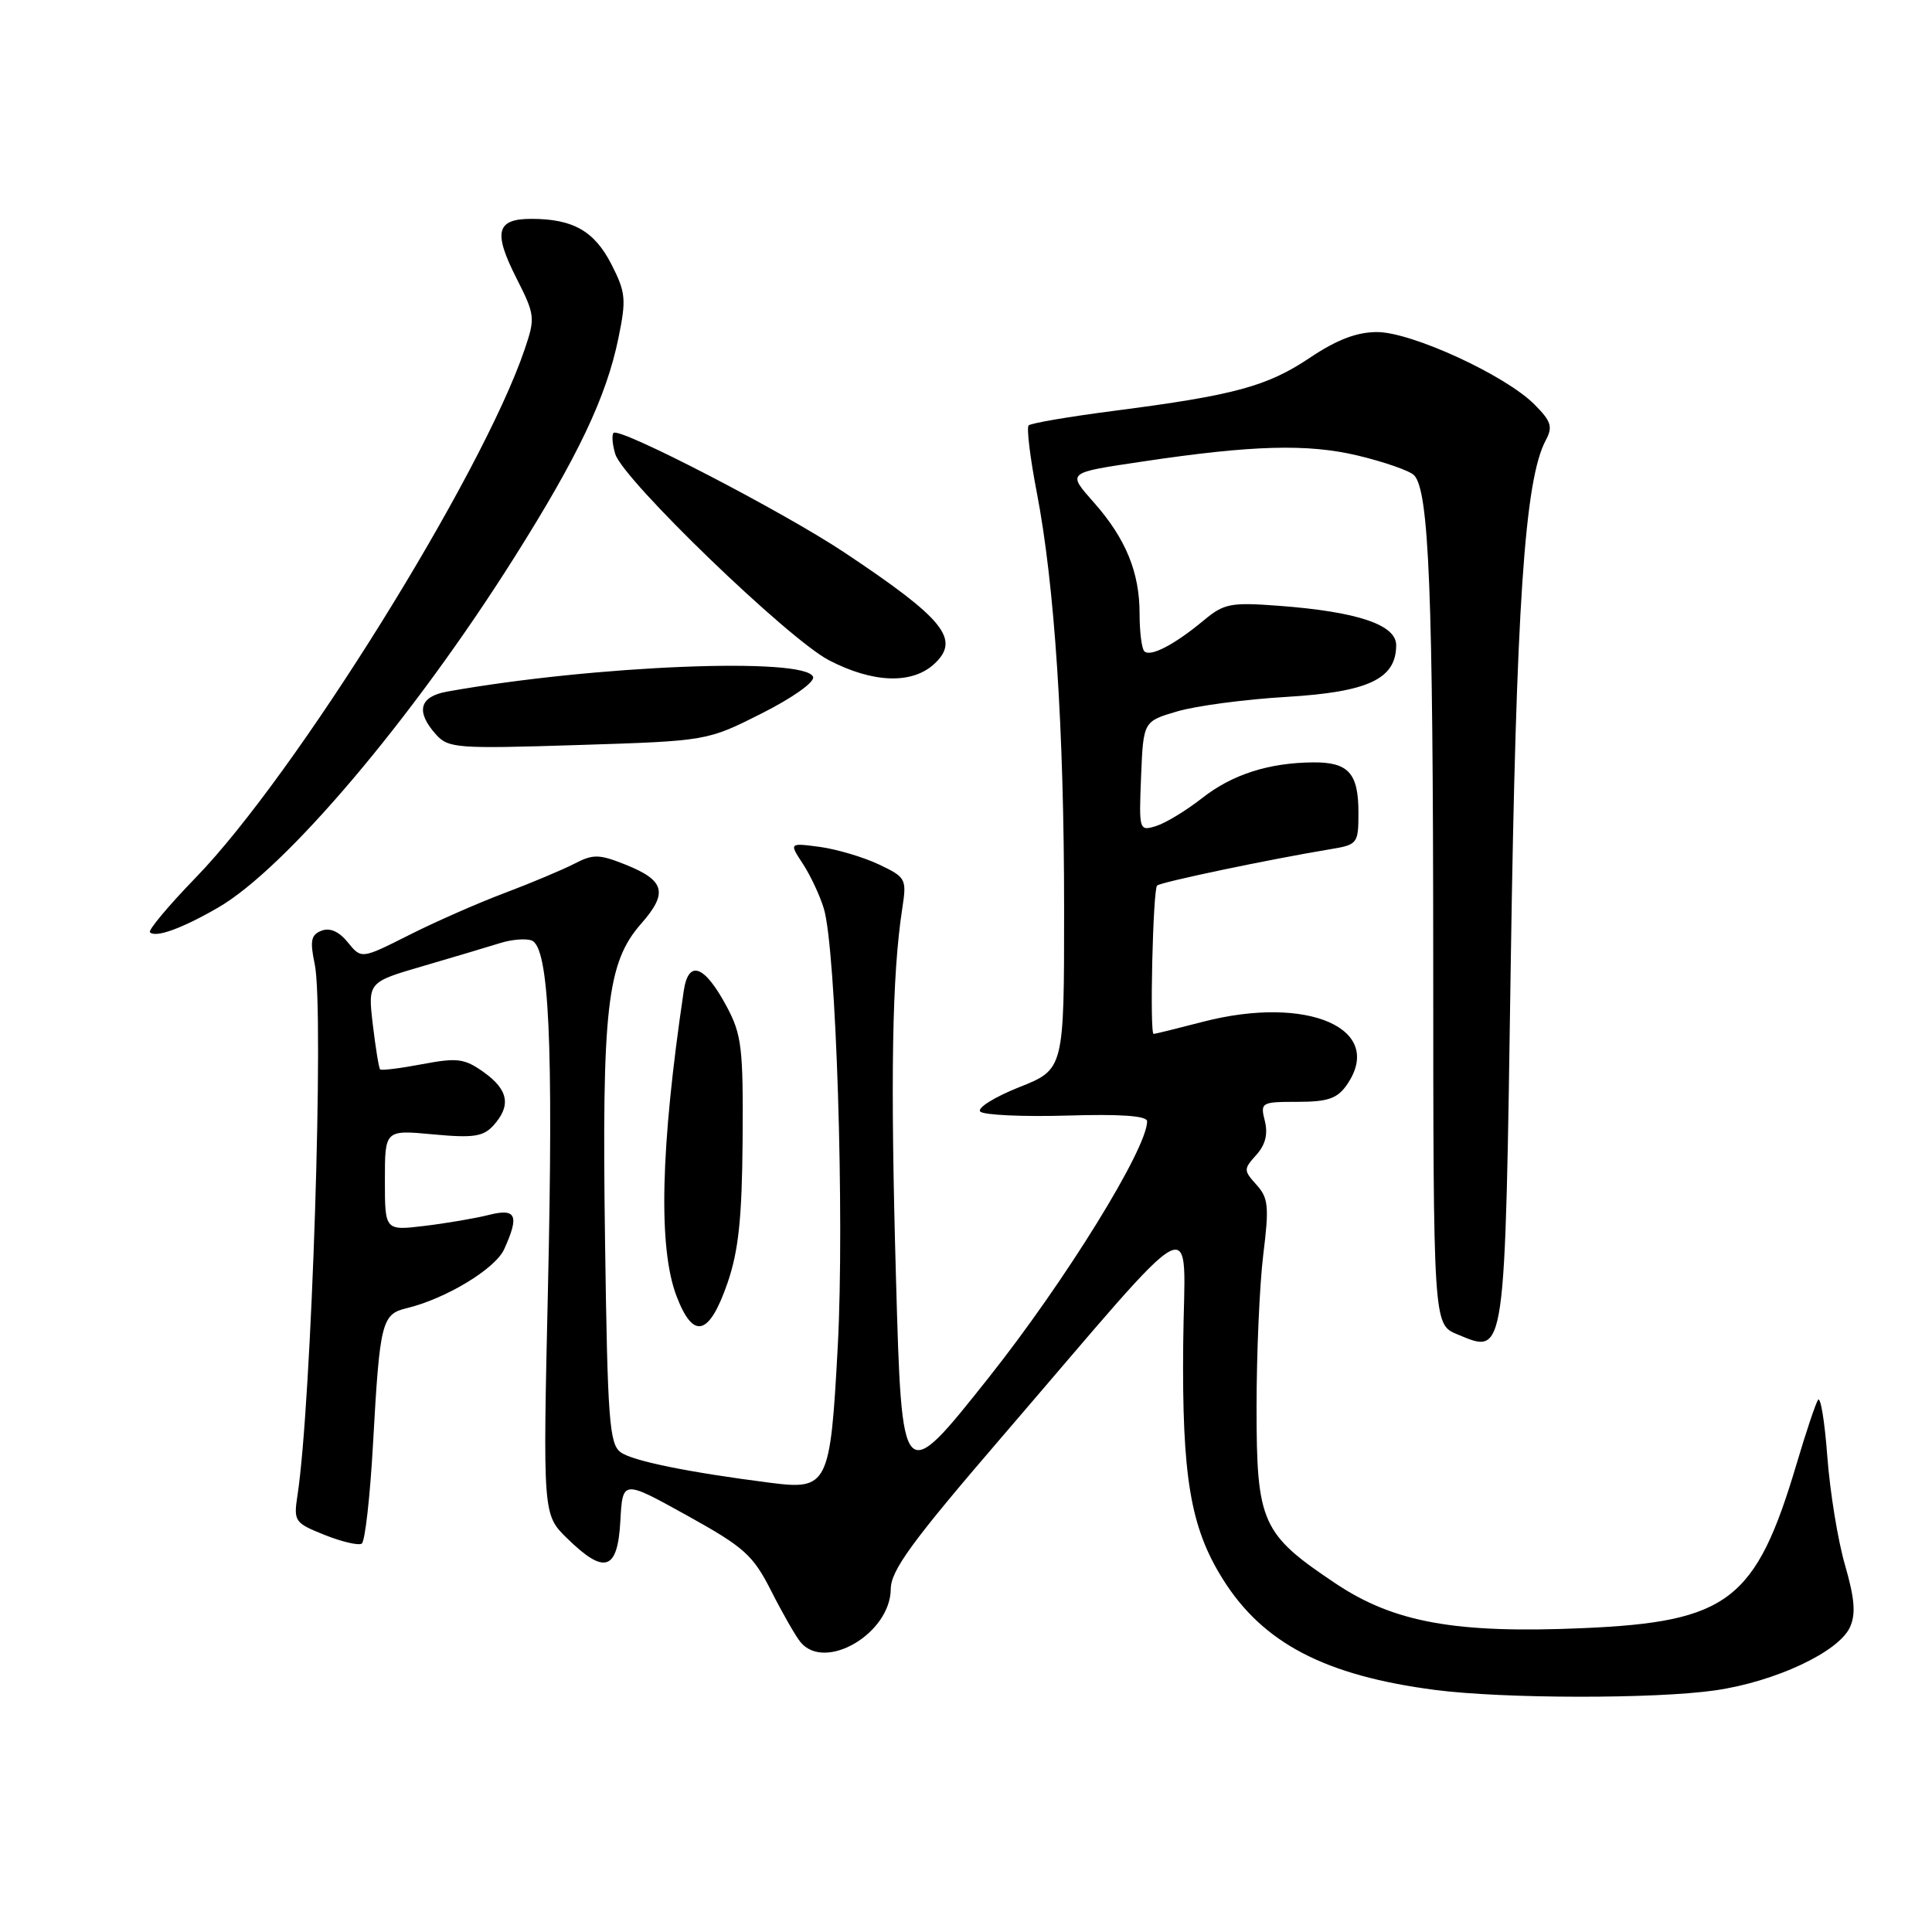 <?xml version="1.0" encoding="UTF-8" standalone="no"?>
<!DOCTYPE svg PUBLIC "-//W3C//DTD SVG 1.1//EN" "http://www.w3.org/Graphics/SVG/1.1/DTD/svg11.dtd" >
<svg xmlns="http://www.w3.org/2000/svg" xmlns:xlink="http://www.w3.org/1999/xlink" version="1.1" viewBox="0 0 256 256">
 <g >
 <path fill="currentColor"
d=" M 227.28 223.98 C 235.24 222.83 243.64 218.89 245.13 215.61 C 245.92 213.87 245.76 211.84 244.48 207.40 C 243.53 204.15 242.48 197.68 242.13 193.00 C 241.78 188.32 241.23 184.95 240.89 185.50 C 240.55 186.05 239.27 189.88 238.05 194.00 C 232.66 212.11 229.02 214.91 209.71 215.74 C 192.89 216.47 184.71 214.99 176.99 209.83 C 167.17 203.27 166.50 201.79 166.50 186.50 C 166.50 179.35 166.90 170.23 167.39 166.24 C 168.18 159.87 168.07 158.73 166.49 156.99 C 164.77 155.08 164.77 154.92 166.46 153.04 C 167.67 151.71 168.03 150.27 167.60 148.54 C 166.98 146.08 167.11 146.00 171.92 146.00 C 175.92 146.00 177.19 145.57 178.44 143.78 C 183.66 136.32 173.30 131.78 159.36 135.40 C 155.98 136.28 153.05 137.00 152.86 137.00 C 152.32 137.00 152.77 117.89 153.32 117.34 C 153.78 116.89 168.17 113.87 176.25 112.53 C 179.90 111.93 180.00 111.79 180.00 107.65 C 180.00 102.47 178.68 100.99 174.05 101.02 C 168.13 101.06 163.27 102.62 159.29 105.75 C 157.20 107.39 154.47 109.05 153.20 109.45 C 150.94 110.15 150.91 110.07 151.20 102.87 C 151.50 95.58 151.50 95.58 156.00 94.26 C 158.47 93.53 165.00 92.66 170.50 92.34 C 181.33 91.69 185.00 89.96 185.00 85.48 C 185.00 82.79 179.88 81.06 169.56 80.28 C 163.05 79.79 162.21 79.95 159.48 82.22 C 155.62 85.43 152.43 87.09 151.63 86.30 C 151.28 85.95 151.00 83.70 151.00 81.30 C 151.00 75.86 149.19 71.42 145.03 66.68 C 141.38 62.53 141.20 62.68 151.50 61.14 C 165.96 58.98 173.27 58.78 179.90 60.36 C 183.41 61.20 186.77 62.37 187.36 62.96 C 189.36 64.96 189.89 78.46 189.91 127.00 C 189.92 175.50 189.92 175.50 193.11 176.81 C 199.55 179.47 199.40 180.54 200.19 127.22 C 200.90 80.29 202.02 63.57 204.82 58.34 C 205.78 56.55 205.55 55.82 203.29 53.56 C 199.41 49.69 187.03 44.00 182.47 44.00 C 179.78 44.00 177.14 45.01 173.57 47.40 C 167.93 51.19 163.54 52.38 147.67 54.43 C 141.71 55.20 136.59 56.07 136.30 56.37 C 136.01 56.66 136.49 60.64 137.37 65.20 C 139.74 77.44 141.00 96.58 141.00 120.49 C 141.00 141.70 141.00 141.70 135.02 144.07 C 131.74 145.38 129.43 146.83 129.89 147.29 C 130.35 147.75 135.52 147.99 141.37 147.82 C 148.50 147.60 152.00 147.85 152.00 148.58 C 151.99 152.22 141.16 169.75 131.00 182.55 C 119.50 197.03 119.50 197.03 118.72 169.27 C 117.97 142.63 118.20 129.22 119.55 120.41 C 120.16 116.44 120.06 116.26 116.45 114.54 C 114.40 113.57 110.88 112.53 108.64 112.22 C 104.56 111.68 104.56 111.68 106.39 114.47 C 107.39 116.00 108.64 118.66 109.16 120.38 C 110.79 125.73 111.92 161.33 111.01 178.34 C 110.02 196.86 109.72 197.46 102.02 196.47 C 91.16 195.08 83.80 193.58 82.24 192.43 C 80.74 191.34 80.50 188.13 80.17 164.35 C 79.74 133.59 80.42 127.56 84.95 122.40 C 88.55 118.31 88.11 116.66 82.89 114.57 C 79.38 113.17 78.60 113.15 76.08 114.46 C 74.52 115.26 70.37 117.01 66.86 118.33 C 63.35 119.65 57.64 122.16 54.18 123.91 C 47.89 127.08 47.89 127.08 46.10 124.88 C 44.94 123.44 43.72 122.89 42.61 123.32 C 41.21 123.86 41.05 124.65 41.70 127.74 C 42.98 133.75 41.29 185.97 39.42 198.12 C 38.89 201.59 39.03 201.79 43.00 203.38 C 45.27 204.29 47.49 204.81 47.93 204.54 C 48.37 204.27 49.04 198.30 49.43 191.28 C 50.32 175.20 50.58 174.14 53.86 173.35 C 59.06 172.10 65.61 168.14 66.80 165.54 C 68.85 161.03 68.41 160.06 64.75 160.99 C 62.96 161.44 59.14 162.09 56.25 162.44 C 51.00 163.07 51.00 163.07 51.00 156.39 C 51.00 149.71 51.00 149.71 57.39 150.31 C 62.74 150.81 64.04 150.61 65.39 149.12 C 67.75 146.51 67.37 144.40 64.10 142.07 C 61.54 140.25 60.61 140.13 55.94 141.01 C 53.05 141.56 50.54 141.87 50.37 141.70 C 50.20 141.54 49.77 138.86 49.40 135.77 C 48.74 130.14 48.74 130.14 56.12 127.99 C 60.18 126.80 64.75 125.44 66.28 124.96 C 67.81 124.48 69.68 124.33 70.45 124.62 C 72.75 125.50 73.34 138.22 72.61 170.60 C 71.93 200.70 71.93 200.70 75.16 203.85 C 80.11 208.69 81.84 208.12 82.20 201.54 C 82.50 196.08 82.50 196.08 91.00 200.79 C 98.65 205.03 99.77 206.04 102.21 210.85 C 103.70 213.79 105.44 216.83 106.08 217.60 C 109.34 221.53 117.98 216.44 118.03 210.56 C 118.05 208.08 120.81 204.29 132.67 190.50 C 159.83 158.92 156.94 160.40 156.78 178.09 C 156.61 195.69 157.73 202.38 162.03 209.24 C 167.34 217.73 175.58 222.03 190.19 223.93 C 199.22 225.10 219.34 225.13 227.28 223.98 Z  M 96.40 170.00 C 97.86 165.74 98.32 161.45 98.40 151.00 C 98.49 138.87 98.28 137.08 96.29 133.37 C 93.35 127.87 91.22 127.09 90.60 131.30 C 87.51 152.13 87.20 165.35 89.65 171.76 C 91.87 177.57 93.97 177.02 96.40 170.00 Z  M 28.85 120.29 C 37.81 115.15 54.66 95.25 68.12 73.91 C 76.61 60.46 80.34 52.60 81.94 44.82 C 83.00 39.67 82.92 38.75 81.02 35.03 C 78.76 30.61 75.93 29.00 70.40 29.00 C 65.77 29.00 65.33 30.74 68.43 36.86 C 70.90 41.73 70.94 42.11 69.51 46.32 C 63.85 62.98 39.11 102.72 25.95 116.27 C 22.34 120.00 19.60 123.27 19.87 123.53 C 20.62 124.29 24.06 123.05 28.85 120.29 Z  M 100.91 94.54 C 105.00 92.48 107.96 90.39 107.74 89.70 C 106.85 87.03 78.77 88.15 59.25 91.64 C 55.57 92.30 55.05 94.27 57.75 97.30 C 59.40 99.15 60.50 99.23 76.59 98.72 C 93.69 98.18 93.69 98.18 100.91 94.54 Z  M 123.82 87.95 C 127.29 84.72 125.10 82.01 111.97 73.26 C 103.85 67.84 82.10 56.57 81.30 57.36 C 81.04 57.63 81.14 58.90 81.53 60.17 C 82.59 63.60 104.41 84.65 109.83 87.48 C 115.68 90.52 120.87 90.70 123.82 87.95 Z "/>
</g>
</svg>